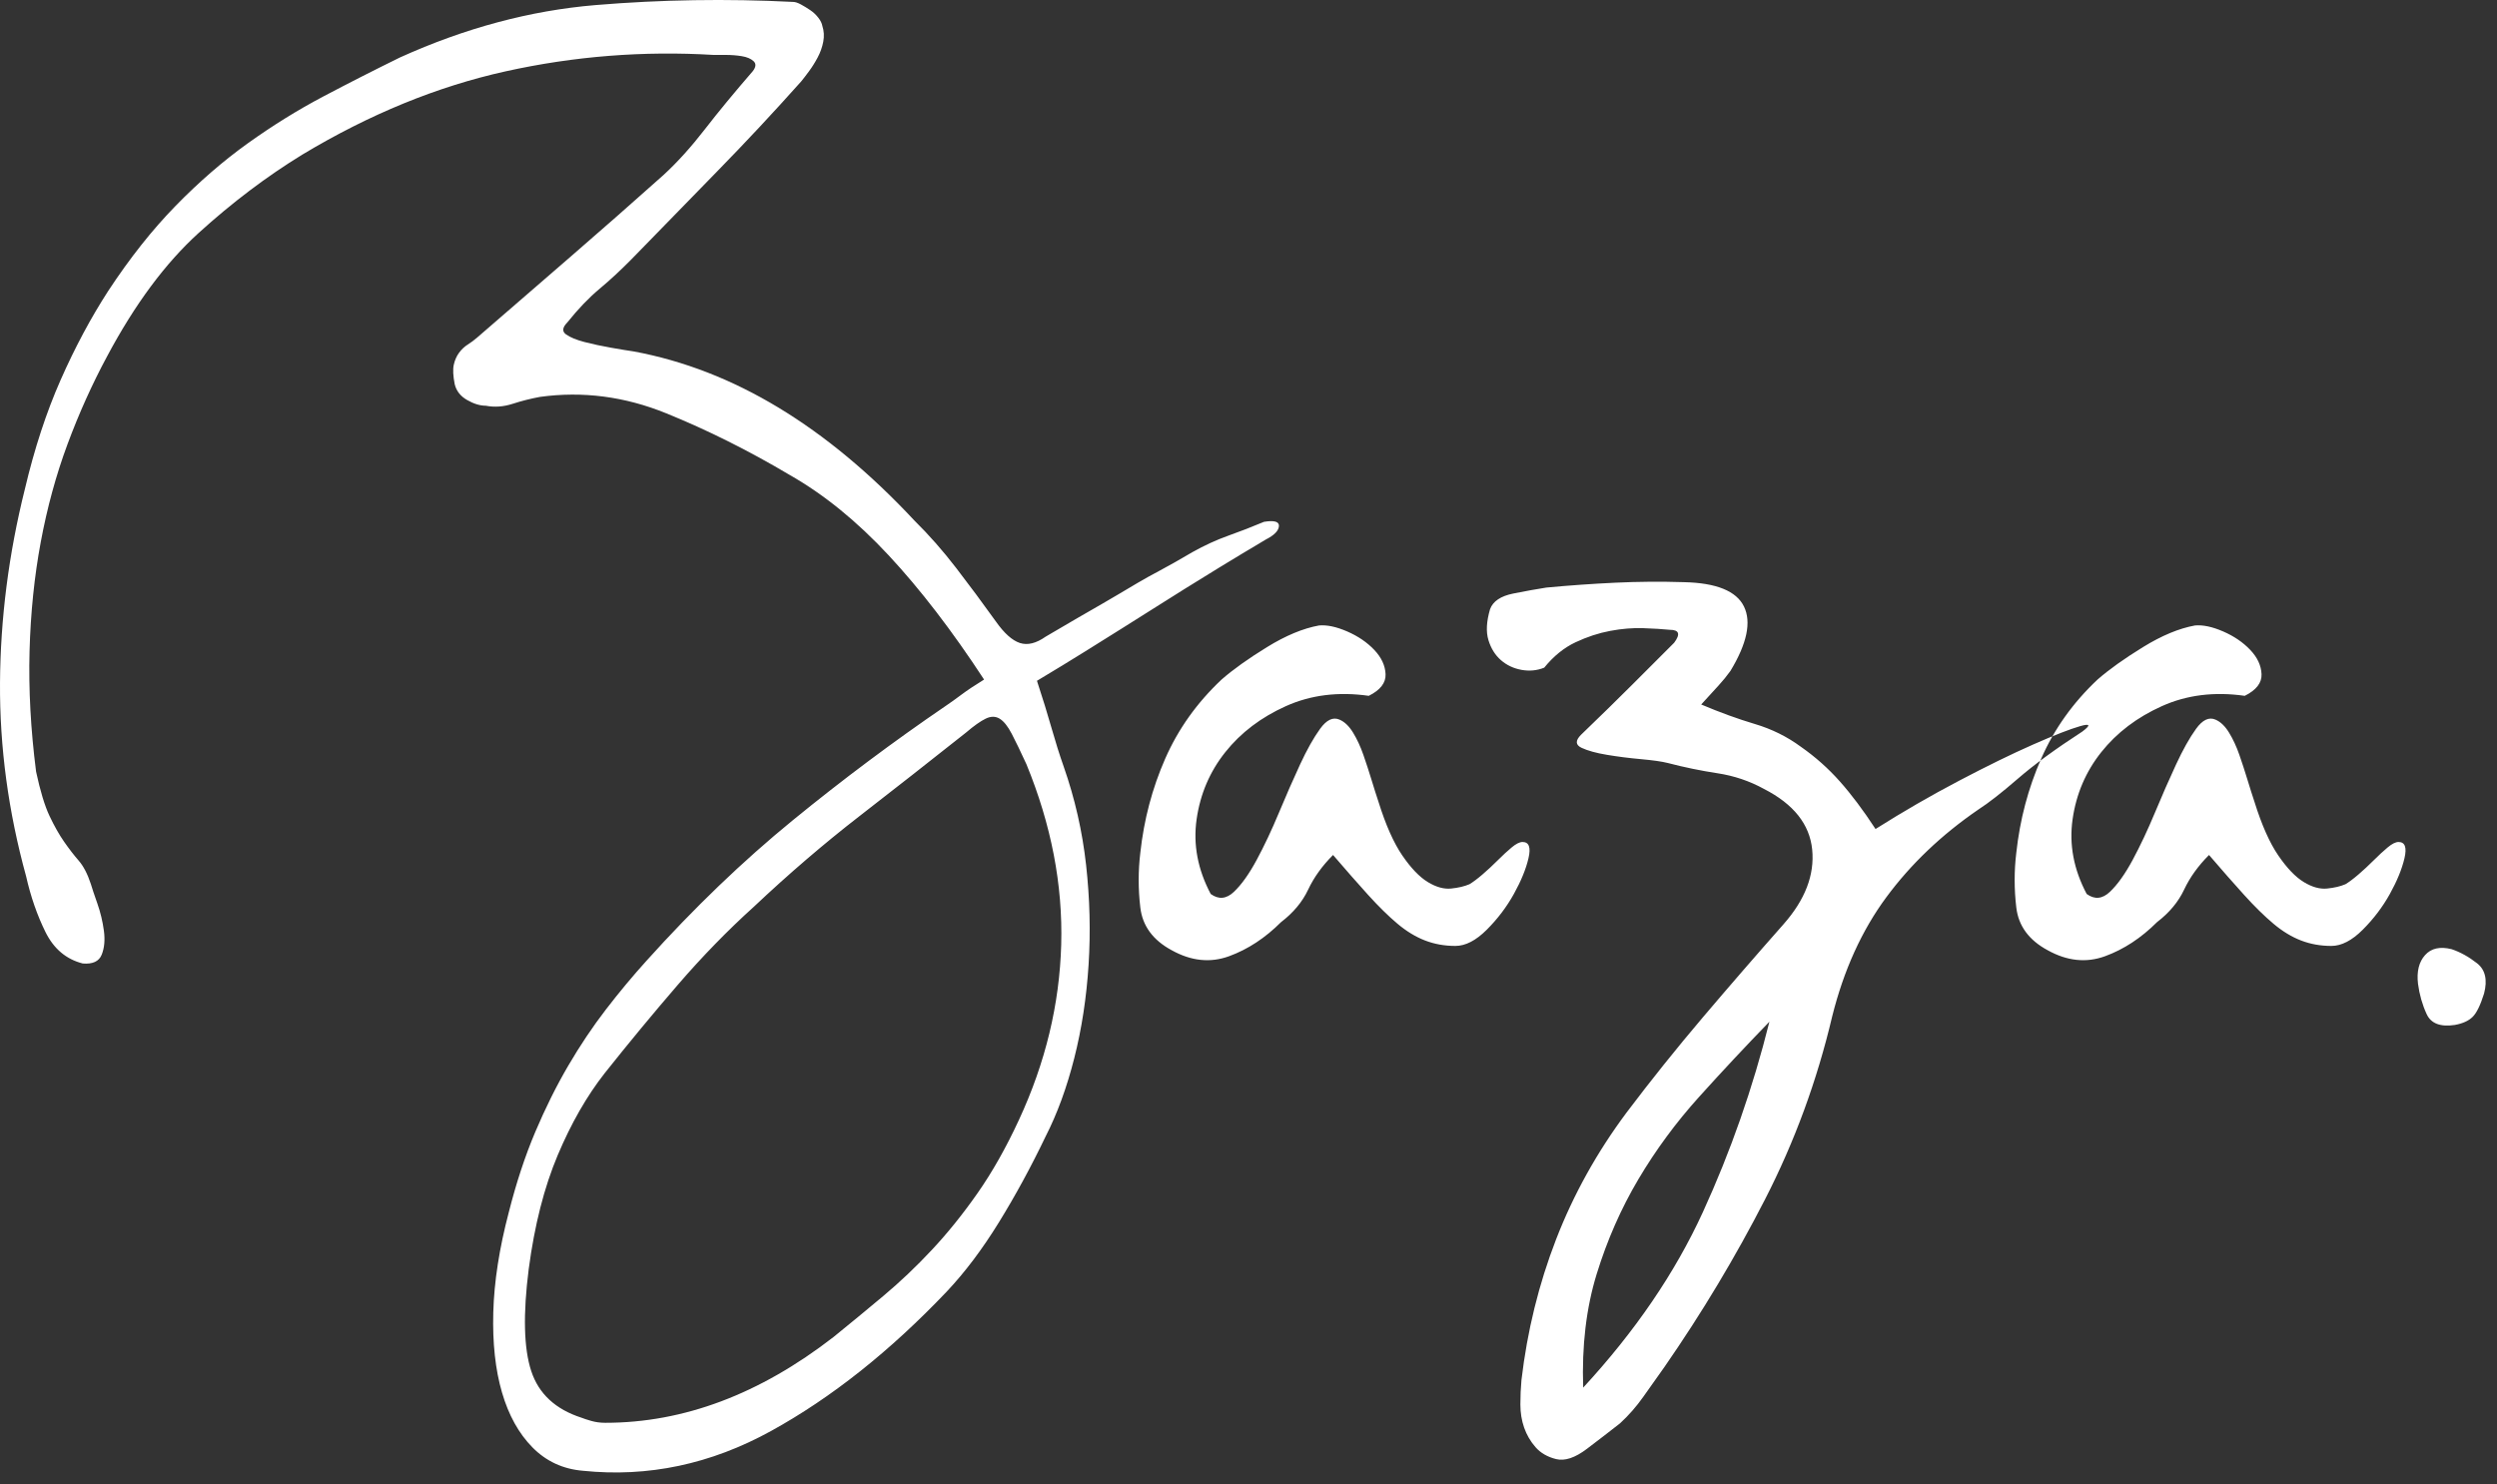 <?xml version="1.0" encoding="UTF-8"?>
<svg width="185px" height="110px" viewBox="0 0 185 110" version="1.1" xmlns="http://www.w3.org/2000/svg" xmlns:xlink="http://www.w3.org/1999/xlink">
    <rect x="0" y="0" width="185" height="110" fill="#333333" stroke="none"/>
    <!-- Generator: Sketch 51.3 (57544) - http://www.bohemiancoding.com/sketch -->
    <title>Zaza.</title>
    <desc>Created with Sketch.</desc>
    <defs></defs>
    <g id="Page-1" stroke="none" stroke-width="1" fill="none" fill-rule="evenodd">
        <g id="Custom-Preset-Copy-2" transform="translate(-156, -210)" fill="#FFFFFF">
            <path d="M228.909,260.355 C226.544,256.739 224.186,253.669 221.835,251.145 C219.485,248.62 217.05,246.641 214.531,245.207 C211.489,243.399 208.432,241.872 205.359,240.625 C202.287,239.378 199.169,238.973 196.004,239.41 C195.328,239.534 194.652,239.706 193.976,239.924 C193.3,240.142 192.64,240.189 191.994,240.064 C191.564,240.064 191.103,239.924 190.612,239.643 C190.12,239.363 189.813,238.973 189.69,238.475 C189.567,237.851 189.544,237.368 189.621,237.025 C189.698,236.682 189.828,236.386 190.013,236.137 C190.197,235.888 190.412,235.685 190.658,235.529 C190.904,235.373 191.134,235.202 191.349,235.015 L198.262,229.031 C200.566,227.036 202.871,225.01 205.175,222.953 C206.189,222.018 207.203,220.896 208.217,219.587 C209.231,218.277 210.414,216.844 211.765,215.285 C212.011,214.974 212.034,214.724 211.835,214.537 C211.635,214.35 211.343,214.226 210.959,214.163 C210.575,214.101 210.175,214.07 209.761,214.07 L208.862,214.07 C203.67,213.758 198.539,214.163 193.469,215.285 C188.4,216.407 183.376,218.464 178.399,221.457 C175.757,223.077 173.199,225.01 170.726,227.254 C168.252,229.498 165.986,232.553 163.928,236.417 C162.822,238.475 161.846,240.641 161.001,242.916 C160.156,245.191 159.496,247.607 159.02,250.163 C158.543,252.719 158.267,255.415 158.19,258.251 C158.113,261.087 158.275,264.064 158.674,267.181 C158.981,268.614 159.312,269.705 159.665,270.453 C160.018,271.201 160.379,271.84 160.748,272.37 C161.117,272.9 161.478,273.368 161.831,273.773 C162.184,274.178 162.484,274.755 162.73,275.503 C162.822,275.814 162.983,276.297 163.214,276.952 C163.444,277.607 163.605,278.277 163.697,278.962 C163.79,279.648 163.736,280.24 163.536,280.739 C163.336,281.238 162.868,281.456 162.131,281.394 C160.902,281.082 159.98,280.303 159.365,279.056 C158.751,277.809 158.275,276.438 157.937,274.942 C156.616,270.142 155.97,265.357 156.001,260.589 C156.032,255.82 156.646,251.036 157.844,246.236 C158.551,243.243 159.434,240.547 160.494,238.147 C161.554,235.747 162.73,233.55 164.02,231.555 C165.618,229.124 167.284,227.02 169.02,225.244 C170.756,223.467 172.538,221.924 174.366,220.615 C176.195,219.306 178.053,218.153 179.943,217.155 C181.832,216.158 183.73,215.192 185.635,214.257 C190.458,212.075 195.29,210.781 200.129,210.376 C204.968,209.971 209.845,209.893 214.761,210.142 C214.915,210.142 215.107,210.205 215.337,210.329 C215.568,210.454 215.798,210.594 216.028,210.75 C216.259,210.906 216.459,211.093 216.627,211.311 C216.796,211.529 216.896,211.732 216.927,211.919 C217.05,212.293 217.073,212.683 216.996,213.088 C216.919,213.493 216.781,213.883 216.581,214.257 C216.382,214.631 216.167,214.974 215.936,215.285 C215.706,215.597 215.514,215.846 215.36,216.033 C213.302,218.34 211.22,220.568 209.115,222.719 C207.011,224.87 204.899,227.036 202.779,229.218 C201.98,230.028 201.189,230.76 200.405,231.415 C199.622,232.069 198.831,232.895 198.032,233.893 C197.663,234.267 197.632,234.563 197.94,234.781 C198.247,234.999 198.7,235.186 199.299,235.342 C199.898,235.498 200.551,235.638 201.258,235.763 C201.964,235.888 202.533,235.981 202.963,236.043 C206.65,236.729 210.221,238.116 213.678,240.204 C217.134,242.293 220.491,245.082 223.748,248.573 C224.823,249.633 225.852,250.802 226.836,252.08 C227.819,253.358 228.802,254.682 229.785,256.054 C230.4,256.926 230.991,257.456 231.559,257.643 C232.128,257.83 232.765,257.674 233.472,257.176 C234.424,256.615 235.223,256.147 235.869,255.773 C236.514,255.399 237.082,255.072 237.574,254.791 C238.065,254.511 238.518,254.246 238.933,253.996 C239.348,253.747 239.794,253.482 240.27,253.202 C240.746,252.921 241.307,252.609 241.952,252.267 C242.597,251.924 243.396,251.472 244.348,250.911 C245.239,250.412 246.123,250.007 246.998,249.695 C247.874,249.384 248.757,249.041 249.648,248.667 C250.416,248.542 250.785,248.651 250.754,248.994 C250.724,249.337 250.401,249.664 249.787,249.976 C248.527,250.724 247.413,251.394 246.445,251.986 C245.477,252.578 244.594,253.124 243.795,253.622 C242.997,254.121 242.228,254.604 241.491,255.072 C240.754,255.539 239.963,256.038 239.118,256.568 C238.273,257.098 237.351,257.674 236.352,258.298 C235.354,258.921 234.179,259.638 232.827,260.448 C233.257,261.757 233.618,262.926 233.91,263.955 C234.202,264.983 234.501,265.934 234.809,266.807 C235.638,269.176 236.191,271.607 236.468,274.1 C236.744,276.594 236.806,279.056 236.652,281.487 C236.498,283.918 236.145,286.225 235.592,288.406 C235.039,290.588 234.332,292.521 233.472,294.204 C232.397,296.448 231.245,298.567 230.016,300.562 C228.787,302.557 227.496,304.271 226.144,305.705 C221.935,310.131 217.595,313.575 213.125,316.037 C208.655,318.5 204.008,319.481 199.184,318.983 C197.709,318.858 196.465,318.281 195.451,317.253 C194.437,316.224 193.684,314.868 193.193,313.185 C192.701,311.502 192.486,309.523 192.547,307.248 C192.609,304.972 192.993,302.495 193.7,299.814 C194.253,297.632 194.906,295.653 195.658,293.876 C196.411,292.1 197.225,290.464 198.101,288.967 C198.976,287.471 199.906,286.084 200.889,284.806 C201.872,283.529 202.871,282.329 203.885,281.207 C207.418,277.279 211.036,273.804 214.738,270.781 C218.44,267.757 222.212,264.937 226.052,262.318 C226.421,262.069 226.813,261.789 227.227,261.477 C227.642,261.165 228.203,260.791 228.909,260.355 Z M199.092,315.055 C199.245,315.118 199.483,315.196 199.806,315.289 C200.129,315.383 200.474,315.429 200.843,315.429 C206.65,315.429 212.288,313.31 217.757,309.071 C218.986,308.074 220.215,307.061 221.444,306.032 C222.672,305.004 223.871,303.866 225.038,302.619 C226.206,301.372 227.335,299.97 228.426,298.412 C229.516,296.853 230.538,295.045 231.49,292.988 C233.457,288.749 234.501,284.417 234.624,279.991 C234.747,275.565 233.887,271.108 232.043,266.62 C231.613,265.685 231.252,264.937 230.96,264.376 C230.668,263.815 230.369,263.441 230.062,263.254 C229.754,263.066 229.409,263.066 229.025,263.254 C228.641,263.441 228.157,263.783 227.573,264.282 C224.9,266.402 222.258,268.474 219.646,270.5 C217.035,272.526 214.438,274.755 211.858,277.186 C209.922,278.931 208.04,280.864 206.212,282.983 C204.384,285.103 202.579,287.284 200.797,289.528 C199.476,291.212 198.316,293.238 197.317,295.606 C196.319,297.975 195.604,300.78 195.174,304.022 C194.744,307.388 194.806,309.913 195.359,311.596 C195.912,313.279 197.156,314.432 199.092,315.055 Z M257.412,261.561 C255.165,261.24 253.12,261.494 251.274,262.323 C249.429,263.152 247.932,264.289 246.782,265.733 C245.632,267.177 244.924,268.835 244.656,270.707 C244.389,272.578 244.736,274.423 245.699,276.242 C246.287,276.67 246.862,276.616 247.424,276.081 C247.985,275.547 248.547,274.758 249.108,273.715 C249.67,272.672 250.218,271.509 250.753,270.225 C251.288,268.942 251.809,267.752 252.317,266.655 C252.825,265.559 253.32,264.676 253.802,264.008 C254.283,263.339 254.764,263.112 255.246,263.326 C255.62,263.486 255.954,263.807 256.248,264.289 C256.542,264.77 256.796,265.318 257.01,265.933 C257.224,266.548 257.425,267.163 257.612,267.778 C257.799,268.393 257.973,268.942 258.134,269.423 C258.668,271.134 259.257,272.458 259.898,273.394 C260.54,274.33 261.169,274.985 261.784,275.359 C262.399,275.734 262.974,275.894 263.508,275.841 C264.043,275.787 264.498,275.68 264.872,275.52 C265.14,275.359 265.461,275.119 265.835,274.798 C266.209,274.477 266.584,274.129 266.958,273.755 C267.332,273.381 267.68,273.06 268.001,272.792 C268.322,272.525 268.589,272.391 268.803,272.391 C269.284,272.391 269.432,272.792 269.244,273.595 C269.057,274.397 268.696,275.279 268.161,276.242 C267.627,277.205 266.958,278.087 266.156,278.889 C265.354,279.691 264.578,280.093 263.829,280.093 C263.027,280.093 262.278,279.959 261.583,279.691 C260.888,279.424 260.206,279.01 259.537,278.448 C258.869,277.886 258.147,277.178 257.371,276.322 C256.596,275.466 255.727,274.477 254.764,273.354 C253.962,274.156 253.347,275.012 252.919,275.921 C252.491,276.83 251.823,277.632 250.913,278.328 C249.737,279.504 248.453,280.347 247.063,280.855 C245.672,281.363 244.255,281.216 242.811,280.413 C241.42,279.665 240.645,278.608 240.485,277.245 C240.324,275.881 240.324,274.53 240.485,273.193 C240.752,270.733 241.367,268.407 242.33,266.214 C243.292,264.021 244.683,262.069 246.501,260.358 C247.357,259.609 248.48,258.807 249.871,257.951 C251.261,257.095 252.545,256.561 253.721,256.347 C254.31,256.293 255.005,256.44 255.807,256.788 C256.609,257.136 257.278,257.59 257.813,258.152 C258.347,258.713 258.628,259.315 258.655,259.957 C258.682,260.598 258.267,261.133 257.412,261.561 Z M279.713,256.668 C279.179,256.614 278.523,256.574 277.748,256.547 C276.972,256.52 276.157,256.587 275.301,256.748 C274.445,256.908 273.59,257.189 272.734,257.59 C271.878,257.991 271.103,258.62 270.408,259.475 C269.873,259.689 269.311,259.743 268.723,259.636 C268.135,259.529 267.627,259.288 267.199,258.914 C266.771,258.539 266.463,258.045 266.276,257.43 C266.089,256.815 266.129,256.053 266.396,255.143 C266.61,254.555 267.185,254.167 268.121,253.98 C269.057,253.793 269.873,253.646 270.568,253.539 C272.279,253.378 273.977,253.258 275.662,253.178 C277.347,253.098 279.045,253.084 280.756,253.138 C283.163,253.191 284.647,253.793 285.209,254.943 C285.77,256.093 285.436,257.684 284.206,259.716 C283.938,260.09 283.644,260.451 283.323,260.799 C283.003,261.147 282.575,261.615 282.04,262.203 C283.43,262.791 284.754,263.273 286.011,263.647 C287.268,264.021 288.404,264.583 289.42,265.332 C290.49,266.08 291.453,266.936 292.308,267.899 C293.164,268.861 294.047,270.038 294.956,271.429 C296.988,270.145 299.047,268.955 301.133,267.859 C303.219,266.762 305.05,265.866 306.628,265.171 C308.206,264.476 309.369,264.021 310.118,263.807 C310.867,263.593 310.92,263.727 310.278,264.208 C308.299,265.492 306.708,266.655 305.505,267.698 C304.302,268.741 303.326,269.503 302.577,269.985 C299.849,271.856 297.576,274.022 295.758,276.483 C293.94,278.943 292.603,281.884 291.747,285.307 C290.624,290.067 288.966,294.586 286.773,298.865 C284.58,303.143 282.093,307.288 279.312,311.299 C278.777,312.048 278.256,312.783 277.748,313.505 C277.24,314.227 276.665,314.882 276.023,315.471 C275.274,316.059 274.459,316.687 273.576,317.356 C272.694,318.025 271.932,318.279 271.29,318.118 C270.648,317.958 270.14,317.664 269.766,317.236 C269.391,316.808 269.111,316.326 268.923,315.792 C268.736,315.257 268.643,314.682 268.643,314.067 C268.643,313.452 268.669,312.85 268.723,312.262 C269.151,308.625 270.006,305.149 271.29,301.833 C272.574,298.517 274.312,295.388 276.505,292.447 C278.323,290.04 280.208,287.687 282.16,285.387 C284.112,283.088 286.104,280.788 288.137,278.488 C289.741,276.67 290.45,274.825 290.263,272.953 C290.076,271.081 288.886,269.583 286.693,268.46 C285.623,267.872 284.473,267.484 283.243,267.297 C282.013,267.11 280.783,266.856 279.553,266.535 C279.125,266.428 278.47,266.334 277.588,266.254 C276.705,266.174 275.863,266.067 275.061,265.933 C274.258,265.8 273.63,265.626 273.175,265.412 C272.721,265.198 272.707,264.877 273.135,264.449 C274.579,263.059 275.836,261.829 276.906,260.759 L280.034,257.63 C280.516,256.988 280.409,256.668 279.713,256.668 Z M287.094,285.708 C285.329,287.527 283.591,289.385 281.879,291.284 C280.168,293.182 278.671,295.215 277.387,297.381 C276.103,299.547 275.074,301.886 274.298,304.4 C273.523,306.914 273.189,309.721 273.296,312.823 C277.146,308.652 280.101,304.32 282.16,299.827 C284.219,295.335 285.864,290.629 287.094,285.708 Z M322.312,261.561 C320.065,261.24 318.02,261.494 316.175,262.323 C314.33,263.152 312.832,264.289 311.682,265.733 C310.532,267.177 309.824,268.835 309.556,270.707 C309.289,272.578 309.636,274.423 310.599,276.242 C311.187,276.67 311.762,276.616 312.324,276.081 C312.886,275.547 313.447,274.758 314.009,273.715 C314.57,272.672 315.118,271.509 315.653,270.225 C316.188,268.942 316.709,267.752 317.218,266.655 C317.726,265.559 318.22,264.676 318.702,264.008 C319.183,263.339 319.664,263.112 320.146,263.326 C320.52,263.486 320.854,263.807 321.148,264.289 C321.443,264.77 321.697,265.318 321.911,265.933 C322.124,266.548 322.325,267.163 322.512,267.778 C322.699,268.393 322.873,268.942 323.034,269.423 C323.568,271.134 324.157,272.458 324.799,273.394 C325.44,274.33 326.069,274.985 326.684,275.359 C327.299,275.734 327.874,275.894 328.409,275.841 C328.943,275.787 329.398,275.68 329.772,275.52 C330.04,275.359 330.361,275.119 330.735,274.798 C331.109,274.477 331.484,274.129 331.858,273.755 C332.233,273.381 332.58,273.06 332.901,272.792 C333.222,272.525 333.489,272.391 333.703,272.391 C334.185,272.391 334.332,272.792 334.145,273.595 C333.957,274.397 333.596,275.279 333.062,276.242 C332.527,277.205 331.858,278.087 331.056,278.889 C330.254,279.691 329.478,280.093 328.729,280.093 C327.927,280.093 327.179,279.959 326.483,279.691 C325.788,279.424 325.106,279.01 324.438,278.448 C323.769,277.886 323.047,277.178 322.272,276.322 C321.496,275.466 320.627,274.477 319.664,273.354 C318.862,274.156 318.247,275.012 317.819,275.921 C317.391,276.83 316.723,277.632 315.814,278.328 C314.637,279.504 313.353,280.347 311.963,280.855 C310.572,281.363 309.155,281.216 307.711,280.413 C306.321,279.665 305.545,278.608 305.385,277.245 C305.224,275.881 305.224,274.53 305.385,273.193 C305.652,270.733 306.267,268.407 307.23,266.214 C308.192,264.021 309.583,262.069 311.401,260.358 C312.257,259.609 313.38,258.807 314.771,257.951 C316.161,257.095 317.445,256.561 318.621,256.347 C319.21,256.293 319.905,256.44 320.707,256.788 C321.509,257.136 322.178,257.59 322.713,258.152 C323.248,258.713 323.528,259.315 323.555,259.957 C323.582,260.598 323.167,261.133 322.312,261.561 Z M340.041,283.622 C339.773,284.478 339.493,285.053 339.199,285.347 C338.904,285.641 338.463,285.842 337.875,285.949 C336.805,286.109 336.11,285.842 335.789,285.147 C335.468,284.451 335.254,283.703 335.147,282.9 C335.04,281.991 335.214,281.283 335.669,280.774 C336.123,280.266 336.778,280.119 337.634,280.333 C338.276,280.547 338.904,280.895 339.519,281.376 C340.134,281.857 340.308,282.606 340.041,283.622 Z" id="Zaza."></path>
        </g>
    </g>
</svg>